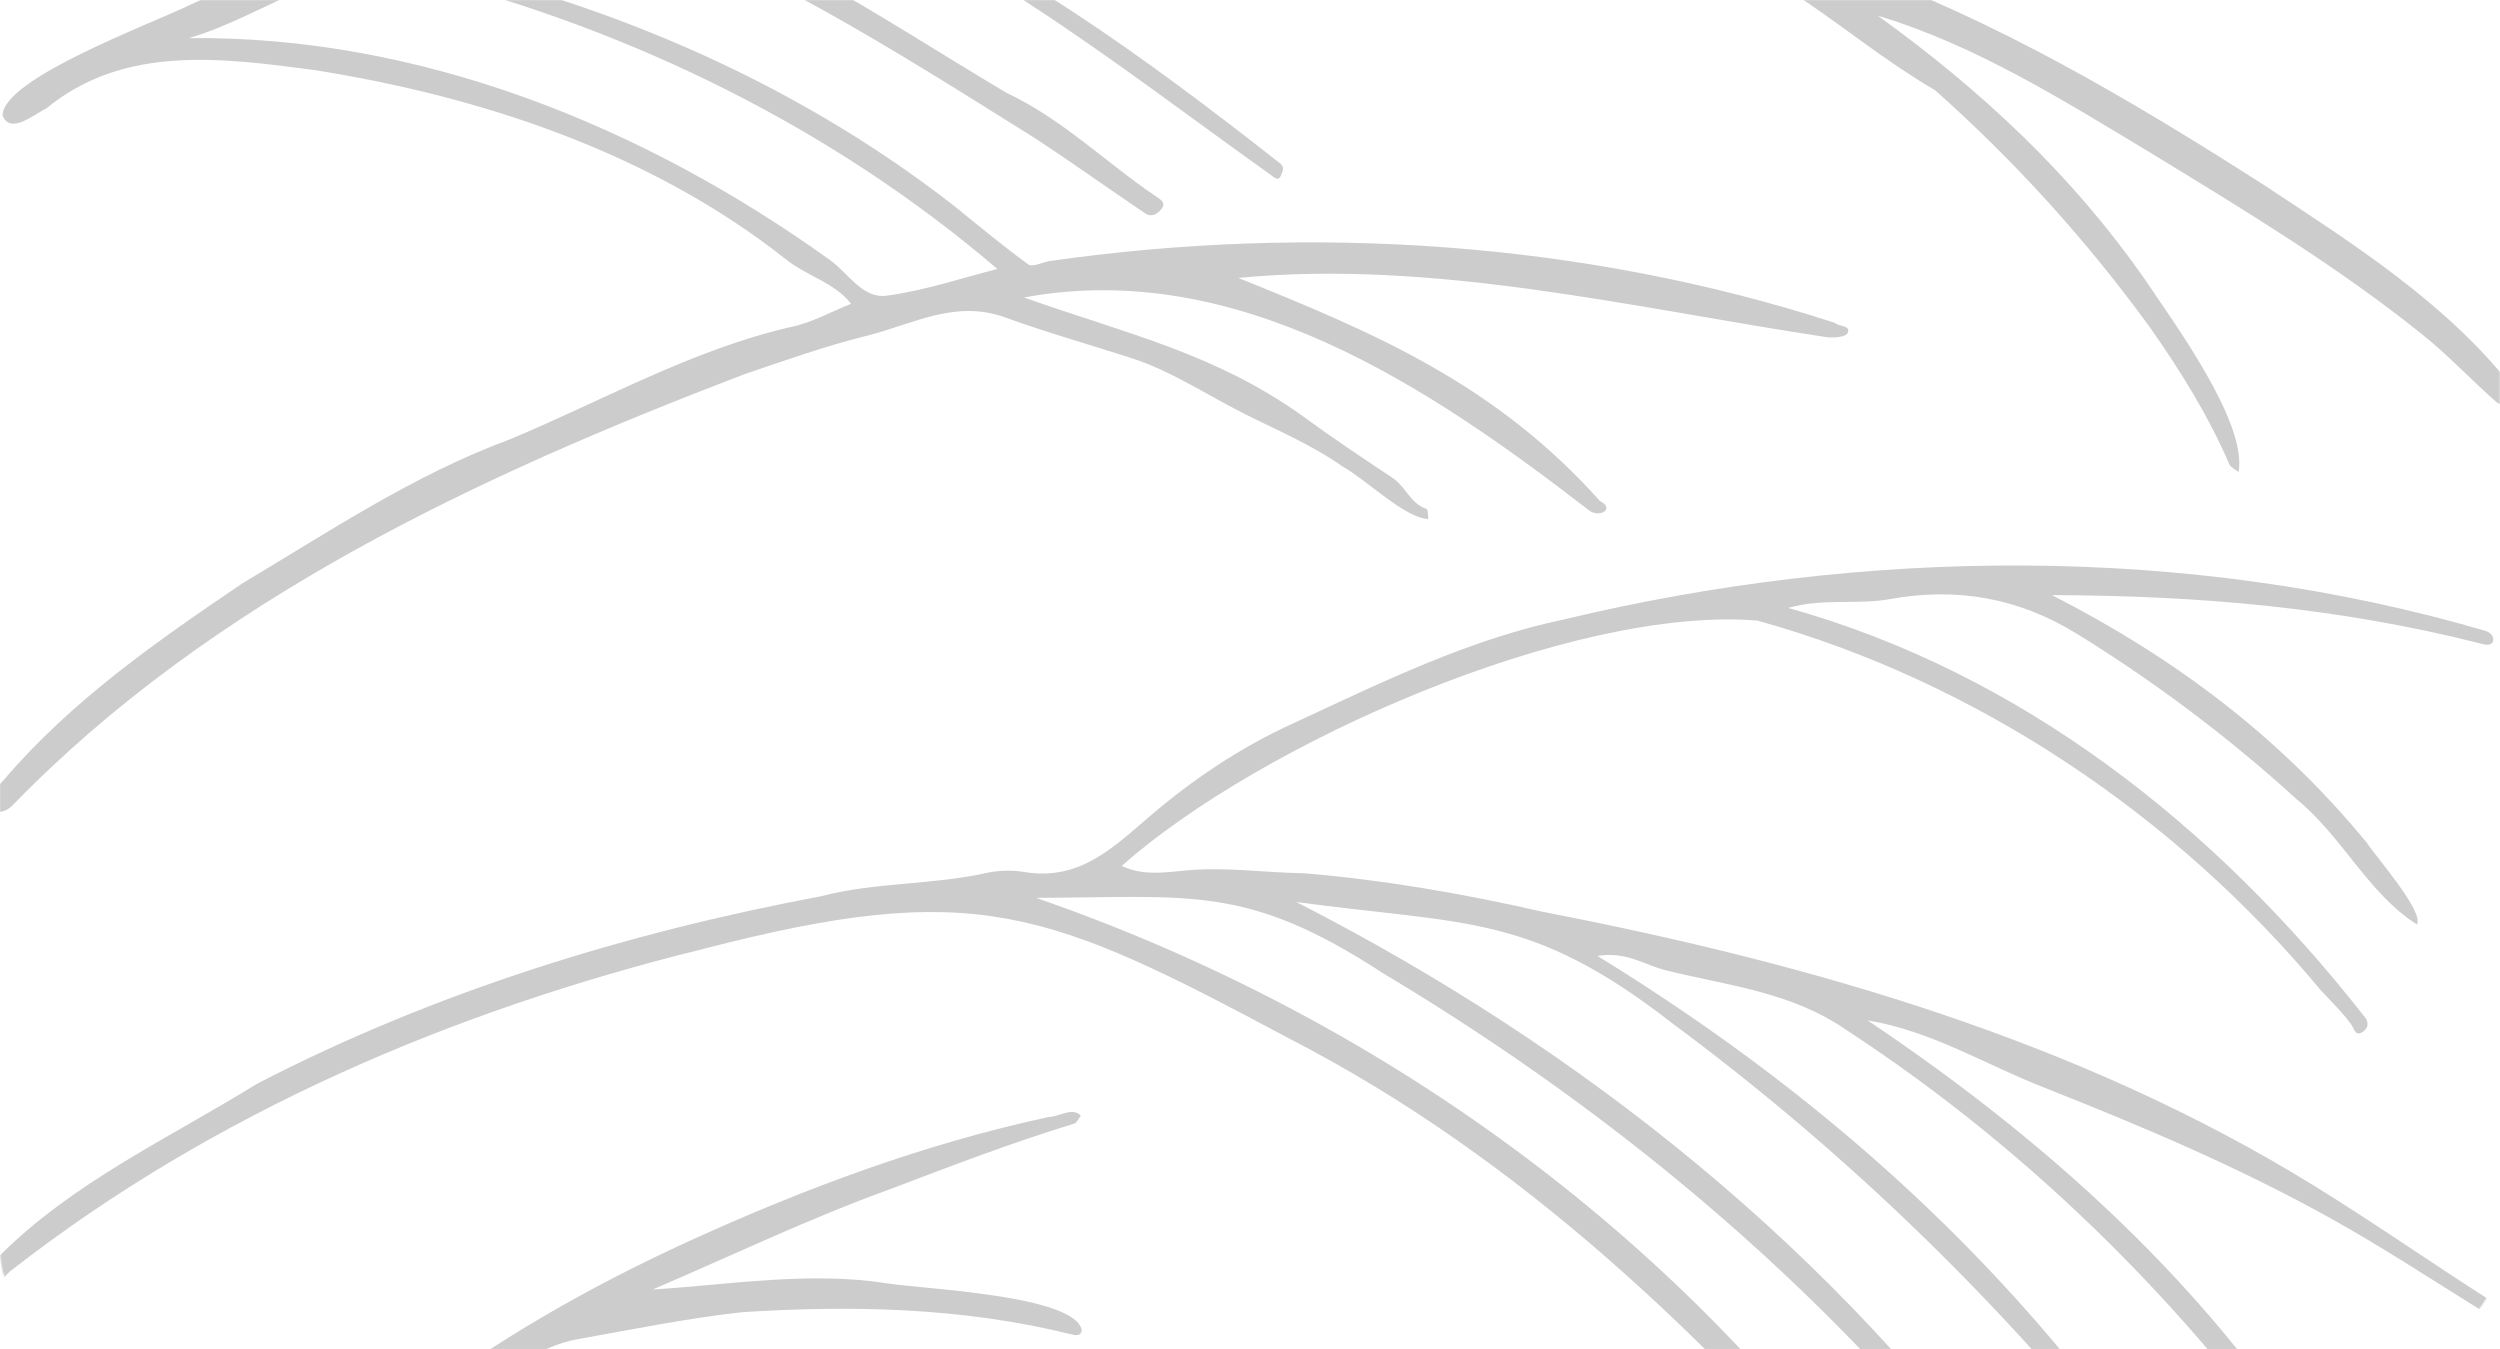 <svg width="1816" height="980" viewBox="0 0 1816 980" fill="none" xmlns="http://www.w3.org/2000/svg">
<mask id="mask0_1_25" style="mask-type:luminance" maskUnits="userSpaceOnUse" x="0" y="0" width="1816" height="980">
<path d="M1742.1 980H73.9C33.1 980 0 946.9 0 906.1V73.9C0 33.1 33.1 0 73.9 0H1742C1782.8 0 1815.9 33.1 1815.9 73.9V906C1816 946.9 1782.9 980 1742.1 980Z" fill="white"/>
</mask>
<g mask="url(#mask0_1_25)">
<g opacity="0.2">
<path d="M645 932.3C588.1 923.3 531.4 933.1 474.1 936.7C531.5 912.1 587.7 885.1 646.6 863.8C690.8 847 735 830 780.3 816.2C782.3 815.6 783.5 812.4 785.1 810.3C778.8 804 769.5 811.2 761.7 811.4C672 830.7 585.1 863 501.7 901C356.7 967.2 218.6 1061.7 131.7 1198C129.1 1202.4 121.5 1210.4 130.3 1214.4C144.1 1220.9 166.1 1170.9 179.2 1161.6C209.5 1128.8 240.5 1096.5 272.5 1065.2C282.9 1054.9 296 1044.7 309.7 1041C442 1010.5 580.4 1019.9 713 1044.3C718.6 1045.5 725.7 1053.1 728.1 1042.9C730.5 1032.8 719.4 1032.2 713 1029C590.8 999.2 468.8 992.6 342.4 1014.2C369.2 997 390.4 978 419.6 972.8C459.3 965.7 498.6 957.7 538.9 953.2C619 948 699.4 949.8 777.5 969.1C780.2 969.8 785.1 971.3 785.8 966.2C780.8 940.7 670.3 936.4 645 932.3Z" fill="black"/>
<path d="M1826.1 282.6C1777.6 220.2 1709.5 177.3 1644.1 134.1C1547.5 72.3 1450.1 14.9 1342 -24.4C1173.8 -98.4 991.9 -126.8 809.5 -134C780.3 -135.3 750.9 -130.5 721.8 -132.1C655.5 -136 590.8 -124.4 525.3 -117C391.7 -95 261.2 -53.3 138.3 3.4C111.1 16.9 1.8 56.9 1.9 83.9C7.4 98.2 25.2 82.7 33.6 78.8C90 32.4 160.8 42 227.8 50.8C350 70.1 472.9 111 570.8 188.3C586.1 200.6 606.6 205.4 618.2 220.7C603.7 226.4 589.6 234.5 574.6 237.5C502.3 254.1 437.4 291.3 369.7 319.4C300.4 345.1 239.7 385.8 176.6 423.4C114 465.7 51.8 509 2.6 566.7C-1.1 570.8 -7 576.2 -7 582.5C-7.3 590.5 1.3 592.3 8.6 585.5C154.1 435.5 348 345.5 540.8 271.8C570.1 261.9 599 251.5 629.3 244C662.8 235.7 693.6 217.3 730.2 230.6C760.2 241.5 791.1 250.2 821.5 260C850.5 269.3 875.7 286.3 902.6 299.9C927.3 312.4 952.8 323 975.6 339.1C992.4 348.4 1020.8 376.6 1037.6 377C1037.2 374.5 1037.4 370.1 1036.3 369.7C1024.7 366 1021.1 353.6 1011.8 347.3C989.4 332.4 967 317.5 945.4 301.6C882.3 256.8 820.2 243 743.8 216.1C898.1 187.5 1037.5 280.5 1153.7 370.3C1161.2 376.8 1173.8 369.8 1162.2 363.9C1086.7 279.7 1001.2 242.7 899.5 201.9C1041.2 188.2 1185.5 223.5 1326.1 244.8C1331.4 245.7 1340.8 244.8 1342.1 242C1344.8 236.1 1335.9 237.5 1332.8 234.5C1150.7 175.4 952.3 162.5 762.7 189.6C757.3 190.4 750 194.3 747 192.1C728.6 178.7 711 164.1 693.4 149.8C574.4 57 432.6 -2.5 285.2 -32.2C310.8 -40 335.3 -48.6 360.3 -54.9C384.2 -60.9 407 -75.8 433.3 -67.5C547.4 -29.1 649.3 36.3 750.7 99.7C778.3 117.6 804.9 136.9 832.2 155.2C836.2 157.9 840.7 155.6 843.6 151.9C847.3 147.3 843 144.9 840.2 143C803.5 118.3 772.1 86.7 730.9 67.3C637.7 12 549.2 -51.1 441.4 -77.1C483.7 -85 516.7 -98.6 558.4 -92C695.7 -46.8 807.2 44.5 923.3 127.2C925.5 128.8 928.7 132.2 930.6 127.2C931.6 124.6 933.7 121.5 929.5 118.4C832.7 42.3 732.3 -30.7 618.7 -79.5C604.1 -87.2 585.9 -86.6 572.2 -100.4C787.4 -117.5 1008.9 -112.9 1215.8 -46C1289.9 -26.8 1341.4 28.1 1405.6 65.5C1463.9 117.3 1516.4 175.3 1562.2 238.5C1584.2 269.9 1604.2 302 1619.4 337.3C1620.4 339.6 1623.8 341 1626.1 342.9C1632.5 306.7 1579.2 234.6 1558.1 203C1505.1 127.1 1439.6 65.9 1364.2 11.5C1434.7 32.5 1500 73.6 1563.3 111.7C1630.3 152.6 1697.8 193.4 1759.1 242.6C1778.2 257.8 1794.9 275.8 1813.2 291.9C1820.4 297.6 1834.3 294.1 1826.1 282.6ZM308.1 -16.8C460.2 22.2 605 93.2 724.5 195.4C699.1 201.8 671.8 211.1 643.9 214.8C626.4 217.1 615.9 198 602.5 188.6C467.3 91.6 304.8 25.8 137.1 27.7C195.4 10.8 245 -35.4 308.1 -16.8Z" fill="black"/>
<path d="M1808.6 944.4C1766 917.2 1724.2 888 1681.1 861.4C1510.5 756.1 1316.2 700.2 1121 662.4C1063.7 649.3 1005 639.1 946.6 634.3C918.6 633.9 890.9 629.7 862.6 632.2C847.7 633.5 830.7 636.6 814.8 629C915.8 539.5 1142.1 439.8 1276.6 450.8C1435.7 495 1580.5 592.5 1685.7 719.2C1693.2 727.3 1701.2 735 1707.7 743.8C1710.1 747 1710.6 752.7 1715.6 750C1720.1 747.5 1721.6 742.6 1716.8 737.6C1609.4 600.6 1468.9 489.1 1299 441.6C1324.3 434.3 1349.2 439.5 1372.8 435.2C1421.7 426.4 1466 434.3 1508.2 460.1C1565.2 495.2 1618.8 535.5 1668.2 580.5C1701 607.1 1720.3 649.1 1755.6 671.5C1761.2 662.6 1725.7 622 1718.7 611.5C1655.7 535 1580 478.1 1490.6 432.3C1597.7 432.6 1698.9 441.4 1802.1 467.5C1806.6 469 1811.1 468.8 1811.1 464.5C1811.1 461.6 1808.5 459.1 1804.9 458.1C1589.2 395.1 1354.1 397.7 1136.3 449.9C1066.9 464.4 1003.8 495.6 939.9 525.2C901 542.8 865.6 566.7 833.7 594.2C807.3 617 783.5 639.4 745.2 633.6C736.2 632 727 632.1 718 633.8C677.8 643 636.2 640.6 596.1 651.1C454.7 677.6 314.9 720.9 186.8 787.2C122.8 826.8 52.5 858.9 -1.1 913C-5.1 917.2 -11.6 922.6 -6.9 928C-0.9 934.7 3.8 926 8.2 922.8C155.9 807.7 330.2 733.8 511.3 689.2C708.5 638.2 760.4 660.4 936.7 754.5C1104.4 840.9 1240.8 972.1 1362.7 1114C1365.2 1116.7 1367.7 1120.9 1371.7 1117.2C1376 1113.2 1370.8 1110.6 1368.9 1108.1C1219.1 895.1 998 737.1 752.6 652.2C865.6 651.9 905.3 642.2 1004.7 707C1179 811.2 1338 945.4 1460.5 1108C1469.8 1123.8 1484 1115.7 1471.3 1101.5C1336.5 910.5 1149.4 761.4 941.6 655.2C1064.4 671.9 1111.5 663.1 1213.8 742.6C1341.2 836.9 1455.6 947.8 1553.7 1072.2C1564.5 1086 1570.2 1105.2 1593.8 1114.2C1482.8 937.9 1336.9 802.8 1160.4 694.4C1181.2 690.9 1194.6 700.9 1209.5 704.7C1254.5 715.9 1301 720.3 1341.4 748.3C1479.9 838.9 1597.2 957.1 1690.4 1093.6C1696.9 1103.1 1702.4 1121.6 1712.5 1118.5C1721.1 1115.8 1708.1 1103.6 1703.9 1095.9C1621.3 949.3 1495.5 834.3 1356.6 741.2C1403.4 748.9 1442.7 773.7 1486.1 790.5C1556.9 818.5 1627 848.2 1693.5 885.3C1731 906.2 1767.1 929.9 1803.6 952.6C1807 954.8 1809.2 954.6 1811.5 952C1815 948.1 1810.5 946.3 1808.6 944.4Z" fill="black"/>
</g>
</g>
</svg>
